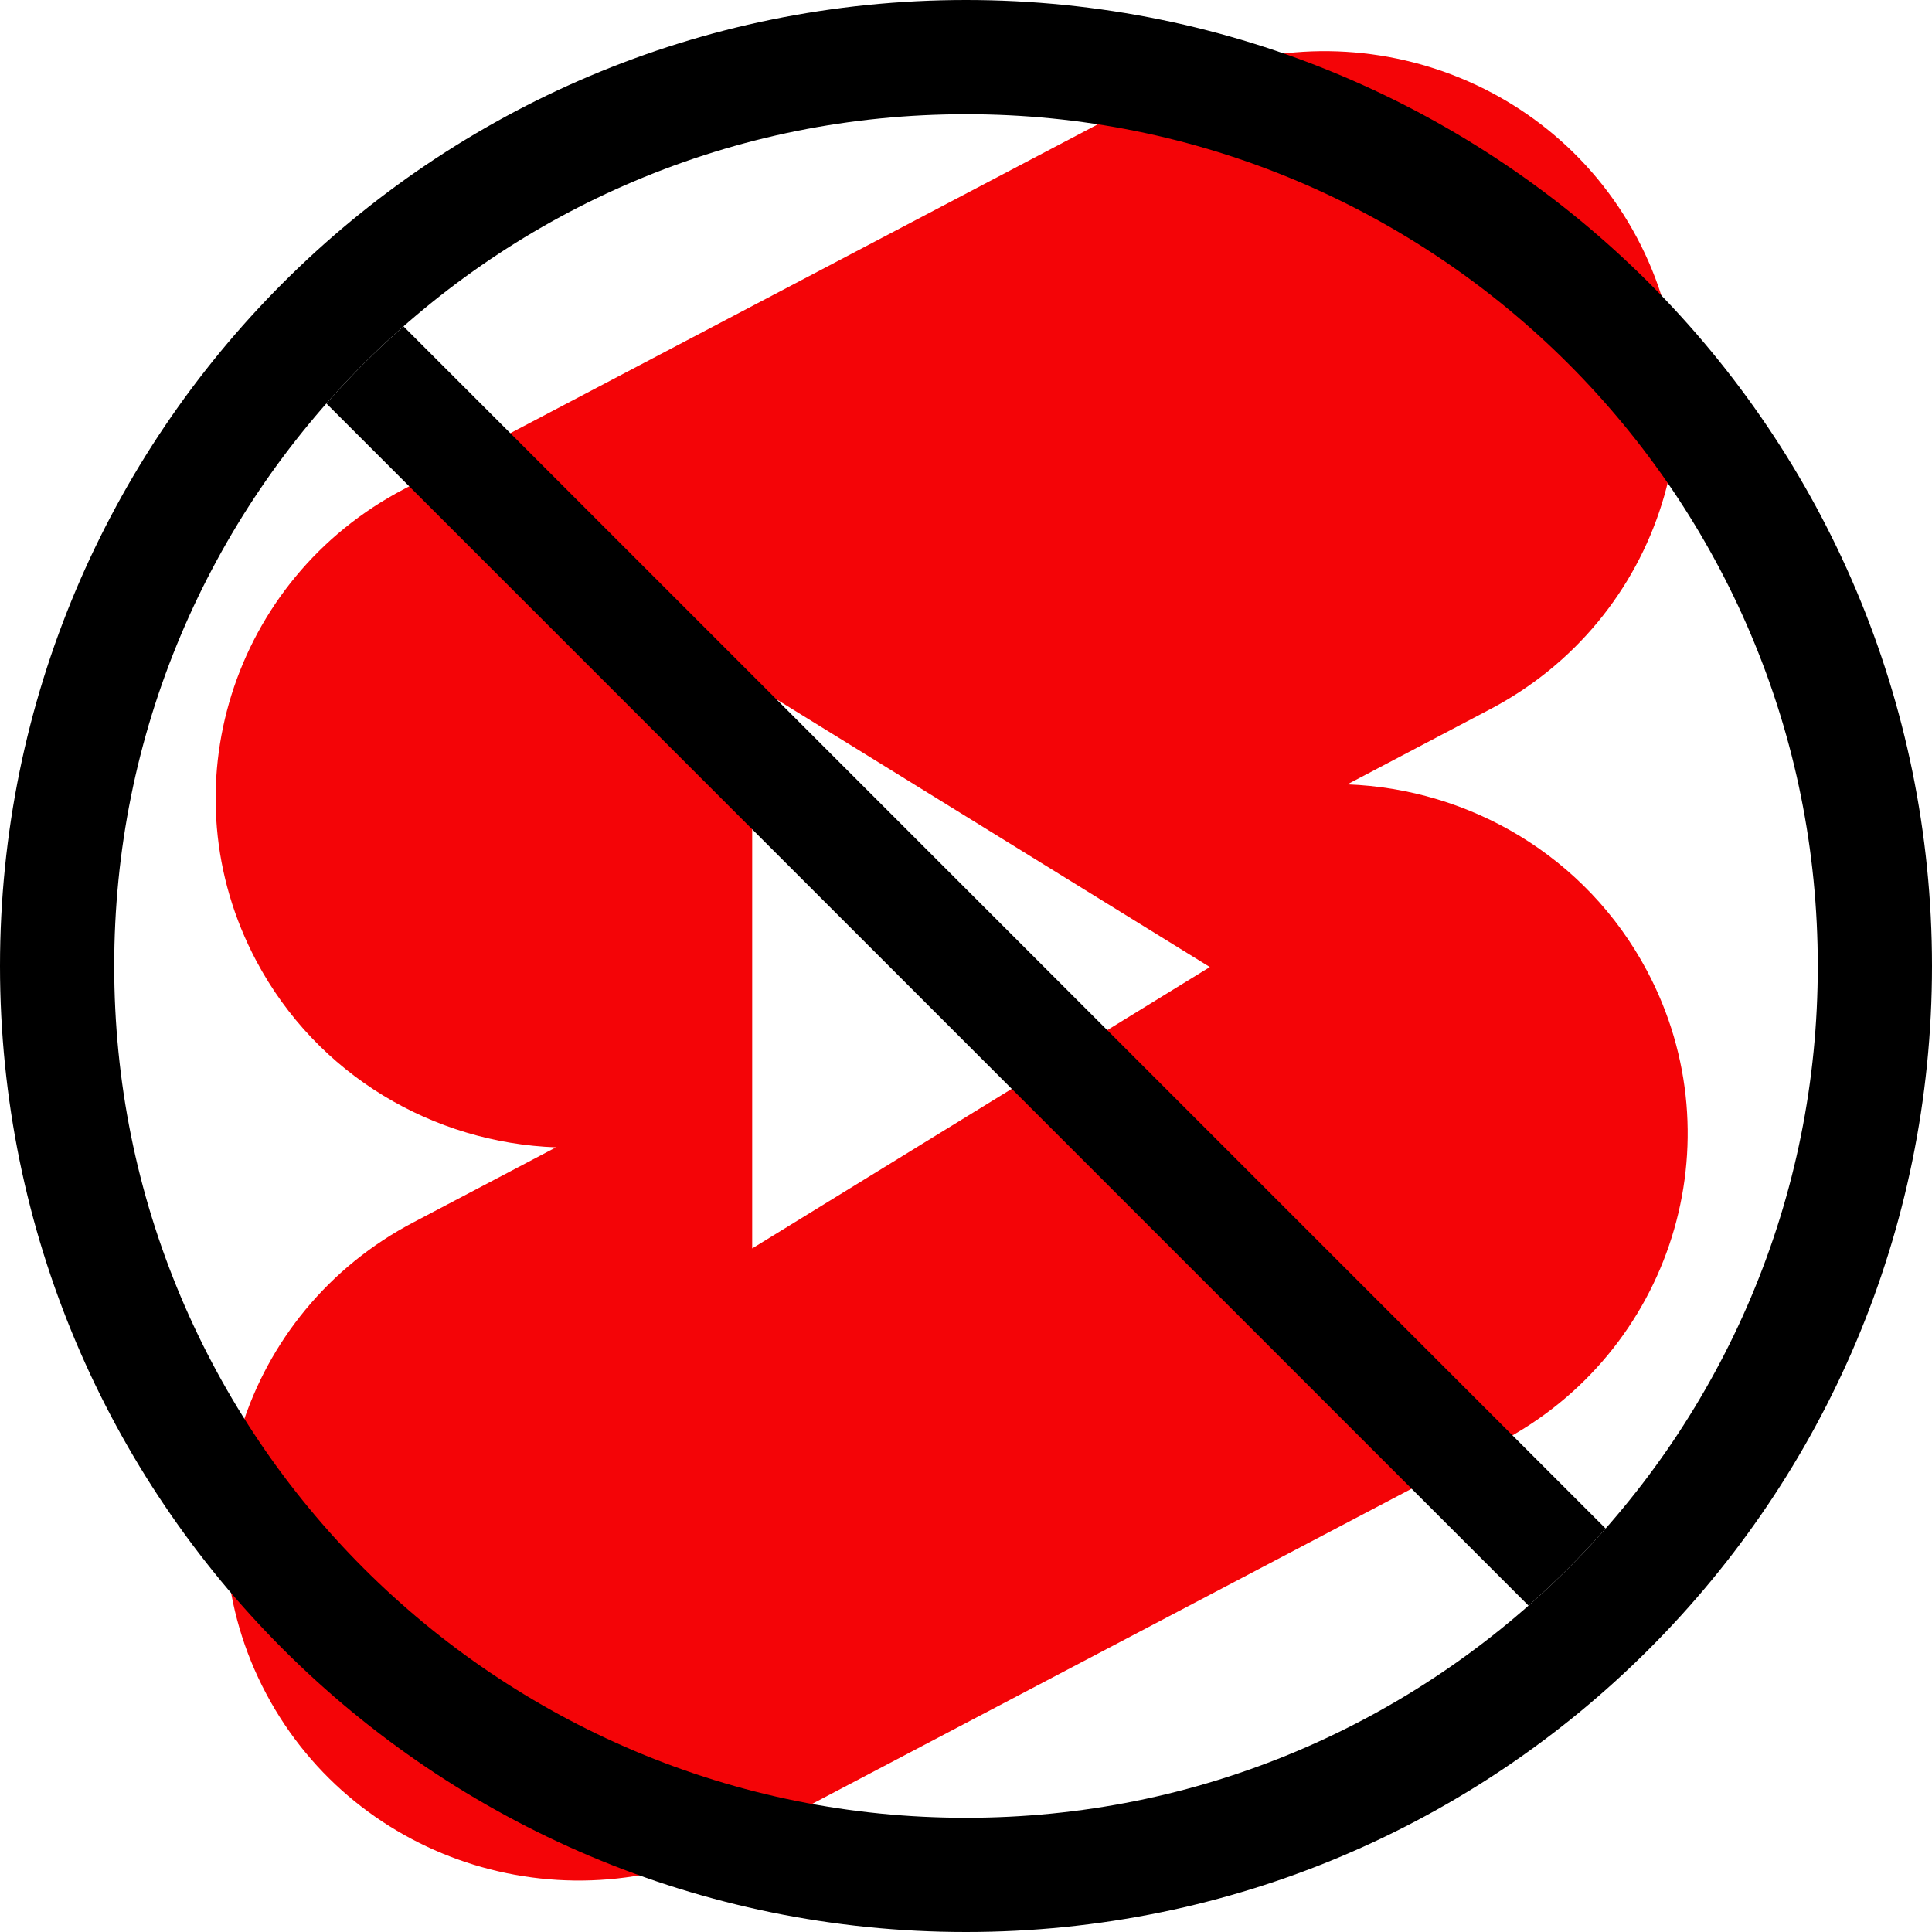 <svg xmlns="http://www.w3.org/2000/svg" xmlns:xlink="http://www.w3.org/1999/xlink" width="500" zoomAndPan="magnify" viewBox="0 0 375 375" height="500" preserveAspectRatio="xMidYMid meet" version="1.0"><path fill="#f40407" d="M 225.215 17.754 C 258.688 0.301 300.129 13.016 317.746 46.16 C 335.359 79.309 322.508 120.312 289.039 137.766 L 261.516 152.246 C 285.227 153.113 307.84 166.145 319.68 188.426 C 337.297 221.57 324.473 262.578 290.973 280.031 L 144.211 357.188 C 110.742 374.641 69.301 361.926 51.684 328.781 C 34.066 295.637 46.918 254.629 80.391 237.176 L 107.91 222.699 C 84.199 221.832 61.59 208.797 49.75 186.516 C 32.133 153.371 44.984 112.367 78.453 94.91 Z M 146 132.824 L 234.832 187.703 L 146 242.32 Z M 146 132.824 " fill-opacity="1" fill-rule="evenodd"/><path fill="#000000" d="M 78.316 63.348 C 75.664 65.684 73.086 68.098 70.594 70.59 C 68.098 73.086 65.684 75.664 63.352 78.316 L 296.684 311.648 C 299.336 309.316 301.914 306.902 304.41 304.406 C 306.902 301.914 309.316 299.336 311.652 296.684 L 78.316 63.348 " fill-opacity="1" fill-rule="nonzero"/><path fill="#000000" d="M 324.609 279.926 C 318.691 288.684 311.895 296.922 304.406 304.406 C 296.918 311.895 288.684 318.691 279.922 324.609 C 271.086 330.582 261.641 335.707 251.848 339.852 C 231.48 348.465 209.828 352.832 187.5 352.832 C 165.168 352.832 143.52 348.465 123.152 339.852 C 113.359 335.707 103.914 330.582 95.074 324.609 C 86.316 318.691 78.078 311.895 70.59 304.406 C 63.105 296.922 56.309 288.684 50.391 279.926 C 44.418 271.086 39.293 261.641 35.152 251.848 C 26.535 231.48 22.168 209.832 22.168 187.5 C 22.168 165.172 26.535 143.52 35.152 123.152 C 39.293 113.359 44.418 103.914 50.391 95.078 C 56.309 86.316 63.105 78.082 70.59 70.594 C 78.078 63.105 86.316 56.309 95.074 50.391 C 103.914 44.422 113.359 39.293 123.152 35.152 C 143.52 26.535 165.168 22.168 187.5 22.168 C 209.828 22.168 231.48 26.535 251.848 35.152 C 261.641 39.293 271.086 44.422 279.922 50.391 C 288.684 56.309 296.918 63.105 304.406 70.594 C 311.895 78.082 318.691 86.316 324.609 95.078 C 330.578 103.914 335.707 113.359 339.848 123.152 C 348.465 143.52 352.832 165.172 352.832 187.5 C 352.832 209.832 348.465 231.48 339.848 251.848 C 335.707 261.641 330.578 271.086 324.609 279.926 Z M 187.5 0 C 83.945 0 0 83.945 0 187.5 C 0 291.055 83.945 375 187.5 375 C 291.055 375 375 291.055 375 187.5 C 375 83.945 291.055 0 187.5 0 " fill-opacity="1" fill-rule="nonzero"/></svg>